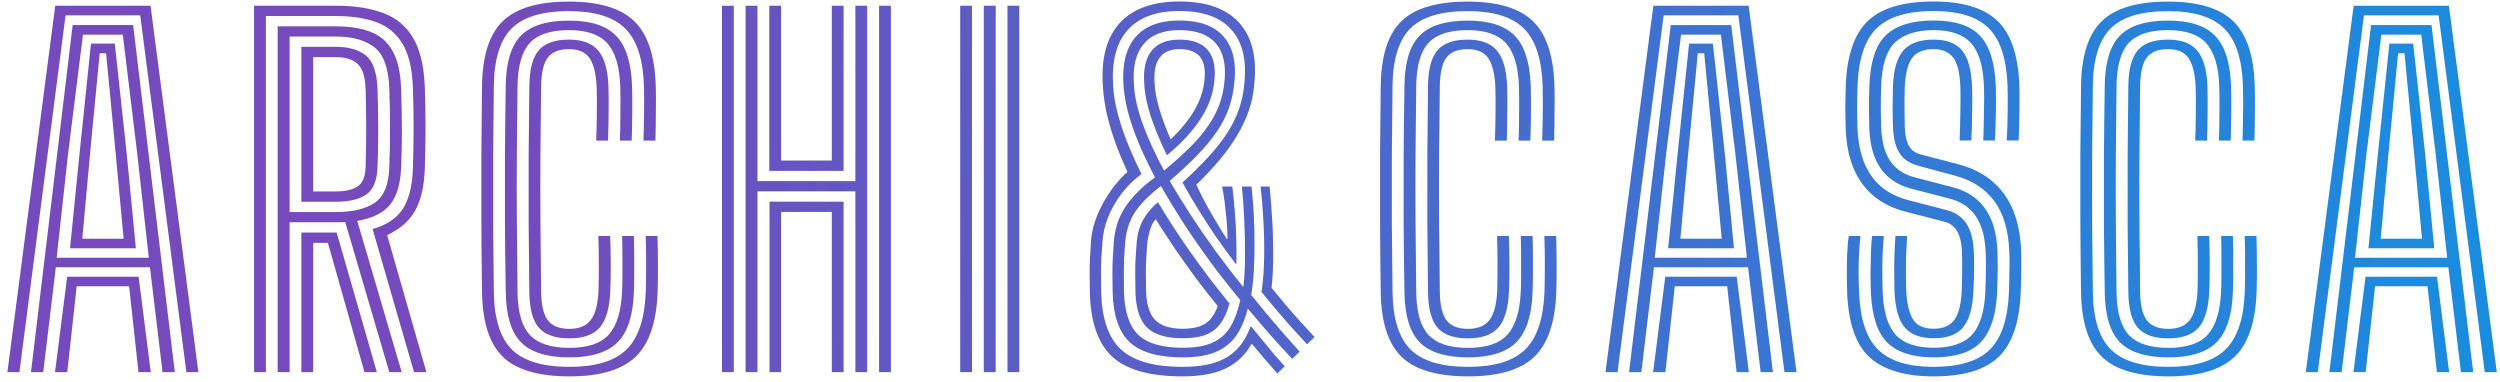 <svg width="262" height="40" viewBox="0 0 262 40" fill="none" xmlns="http://www.w3.org/2000/svg">
<path d="M0.775 39L5.791 0.6H15.775L20.791 39H19.531L14.695 1.608H6.871L2.035 39H0.775ZM5.767 39L7.039 29.004H14.527L15.799 39H14.515L13.531 30H8.035L7.051 39H5.767ZM3.247 39L7.615 2.628H13.951L18.319 39H17.035L15.715 28.008H5.851L4.531 39H3.247ZM5.935 27.012H15.595L14.383 16.104L12.871 3.636H8.695L7.135 16.104L5.935 27.012ZM7.339 26.016L8.335 16.104L9.535 4.572H12.031L13.279 16.104L14.239 26.016H7.339ZM8.623 25.02H12.955L12.127 16.104L11.119 5.58H10.447L9.439 16.104L8.623 25.02ZM26.628 39V0.6H35.197C37.181 0.6 38.849 0.86 40.2 1.38C41.56 1.892 42.6 2.772 43.321 4.02C44.041 5.26 44.441 6.976 44.52 9.168C44.577 10.736 44.6 12.188 44.593 13.524C44.593 14.852 44.569 16.24 44.52 17.688C44.449 19.56 44.105 21.032 43.489 22.104C42.873 23.176 41.901 24.02 40.572 24.636L44.688 39H43.392L39.048 24C40.489 23.6 41.536 22.908 42.193 21.924C42.849 20.932 43.209 19.508 43.273 17.652C43.321 16.26 43.344 14.892 43.344 13.548C43.352 12.204 43.328 10.76 43.273 9.216C43.209 7.256 42.856 5.732 42.217 4.644C41.577 3.548 40.669 2.78 39.492 2.34C38.316 1.9 36.885 1.68 35.197 1.68H27.864V39H26.628ZM31.584 39V24.372H33.781C34.036 24.372 34.288 24.372 34.536 24.372C34.792 24.372 35.041 24.372 35.281 24.372L39.492 39H38.197L34.368 25.452C34.281 25.452 34.188 25.452 34.093 25.452C34.005 25.452 33.916 25.452 33.828 25.452H32.821V39H31.584ZM29.101 39V2.76H35.197C36.605 2.76 37.804 2.948 38.797 3.324C39.797 3.692 40.569 4.348 41.112 5.292C41.664 6.236 41.972 7.556 42.036 9.252C42.084 10.708 42.112 12.12 42.12 13.488C42.129 14.848 42.1 16.22 42.036 17.604C41.965 19.316 41.572 20.604 40.861 21.468C40.148 22.324 39.008 22.884 37.441 23.148L42.096 39H40.8L36.181 23.268C36.036 23.276 35.88 23.284 35.712 23.292C35.553 23.292 35.377 23.292 35.184 23.292H30.349V39H29.101ZM30.349 22.224H35.184C36.928 22.224 38.281 21.908 39.24 21.276C40.209 20.636 40.728 19.4 40.8 17.568C40.849 16.168 40.873 14.812 40.873 13.5C40.88 12.18 40.856 10.776 40.8 9.288C40.721 7.136 40.197 5.688 39.228 4.944C38.261 4.2 36.916 3.828 35.197 3.828H30.349V22.224ZM31.584 21.144V4.908H35.197C36.556 4.908 37.608 5.212 38.352 5.82C39.096 6.428 39.501 7.6 39.565 9.336C39.612 10.728 39.636 12.084 39.636 13.404C39.645 14.724 39.62 16.096 39.565 17.52C39.508 18.944 39.108 19.904 38.364 20.4C37.62 20.896 36.56 21.144 35.184 21.144H31.584ZM32.821 20.064H35.184C36.193 20.064 36.961 19.888 37.489 19.536C38.017 19.176 38.292 18.492 38.316 17.484C38.364 15.836 38.385 14.38 38.377 13.116C38.377 11.852 38.356 10.604 38.316 9.372C38.285 8.108 38.017 7.228 37.513 6.732C37.017 6.236 36.245 5.988 35.197 5.988H32.821V20.064ZM59.686 39.444C56.454 39.444 54.13 38.764 52.714 37.404C51.298 36.036 50.566 33.78 50.518 30.636C50.478 27.964 50.454 25.432 50.446 23.04C50.438 20.648 50.438 18.3 50.446 15.996C50.462 13.692 50.486 11.34 50.518 8.94C50.566 5.804 51.294 3.56 52.702 2.208C54.11 0.848 56.418 0.168 59.626 0.168C62.746 0.168 65.014 0.84 66.43 2.184C67.854 3.528 68.618 5.78 68.722 8.94C68.738 9.3 68.746 9.716 68.746 10.188C68.746 10.652 68.742 11.148 68.734 11.676C68.734 12.196 68.73 12.72 68.722 13.248C68.714 13.776 68.702 14.272 68.686 14.736H67.438C67.462 14.12 67.478 13.456 67.486 12.744C67.502 12.024 67.51 11.332 67.51 10.668C67.51 9.996 67.502 9.428 67.486 8.964C67.39 6.172 66.73 4.176 65.506 2.976C64.29 1.768 62.33 1.164 59.626 1.164C56.842 1.164 54.842 1.768 53.626 2.976C52.418 4.184 51.794 6.18 51.754 8.964C51.722 11.412 51.698 13.848 51.682 16.272C51.674 18.696 51.674 21.104 51.682 23.496C51.698 25.888 51.722 28.26 51.754 30.612C51.794 33.412 52.426 35.42 53.65 36.636C54.882 37.844 56.894 38.448 59.686 38.448C62.422 38.448 64.41 37.844 65.65 36.636C66.89 35.428 67.566 33.42 67.678 30.612C67.702 29.812 67.714 28.9 67.714 27.876C67.722 26.844 67.706 25.796 67.666 24.732H68.902C68.934 25.7 68.95 26.732 68.95 27.828C68.958 28.916 68.946 29.852 68.914 30.636C68.802 33.78 68.03 36.036 66.598 37.404C65.166 38.764 62.862 39.444 59.686 39.444ZM59.686 37.452C57.334 37.452 55.638 36.924 54.598 35.868C53.566 34.812 53.034 33.056 53.002 30.6C52.962 28.184 52.934 25.8 52.918 23.448C52.91 21.096 52.91 18.728 52.918 16.344C52.934 13.952 52.962 11.492 53.002 8.964C53.034 6.532 53.562 4.792 54.586 3.744C55.618 2.688 57.298 2.16 59.626 2.16C61.89 2.16 63.534 2.688 64.558 3.744C65.59 4.792 66.15 6.536 66.238 8.976C66.254 9.328 66.262 9.748 66.262 10.236C66.27 10.724 66.27 11.24 66.262 11.784C66.254 12.32 66.246 12.844 66.238 13.356C66.23 13.868 66.218 14.328 66.202 14.736H64.966C64.998 13.904 65.014 13.132 65.014 12.42C65.022 11.7 65.026 11.052 65.026 10.476C65.026 9.9 65.018 9.42 65.002 9.036C64.93 6.956 64.478 5.456 63.646 4.536C62.822 3.616 61.482 3.156 59.626 3.156C57.722 3.156 56.354 3.604 55.522 4.5C54.698 5.396 54.27 6.884 54.238 8.964C54.206 11.348 54.182 13.724 54.166 16.092C54.15 18.452 54.15 20.84 54.166 23.256C54.182 25.664 54.206 28.132 54.238 30.66C54.27 32.756 54.71 34.248 55.558 35.136C56.406 36.016 57.774 36.456 59.662 36.456C61.606 36.456 62.99 35.988 63.814 35.052C64.646 34.108 65.106 32.604 65.194 30.54C65.218 30.044 65.23 29.484 65.23 28.86C65.238 28.236 65.238 27.576 65.23 26.88C65.23 26.176 65.218 25.46 65.194 24.732H66.43C66.454 25.38 66.466 26.064 66.466 26.784C66.474 27.496 66.474 28.184 66.466 28.848C66.466 29.512 66.454 30.104 66.43 30.624C66.342 33.072 65.77 34.824 64.714 35.88C63.658 36.928 61.982 37.452 59.686 37.452ZM59.662 35.46C58.206 35.46 57.15 35.096 56.494 34.368C55.838 33.632 55.498 32.392 55.474 30.648C55.442 28.272 55.418 25.9 55.402 23.532C55.394 21.164 55.394 18.776 55.402 16.368C55.418 13.952 55.442 11.488 55.474 8.976C55.498 7.24 55.83 6.004 56.47 5.268C57.11 4.524 58.162 4.152 59.626 4.152C61.026 4.152 62.046 4.532 62.686 5.292C63.334 6.044 63.694 7.288 63.766 9.024C63.782 9.408 63.79 9.888 63.79 10.464C63.79 11.04 63.786 11.688 63.778 12.408C63.77 13.128 63.754 13.904 63.73 14.736H62.482C62.514 13.904 62.534 13.124 62.542 12.396C62.55 11.66 62.554 11.012 62.554 10.452C62.554 9.892 62.546 9.448 62.53 9.12C62.474 7.776 62.234 6.78 61.81 6.132C61.386 5.476 60.658 5.148 59.626 5.148C58.594 5.148 57.854 5.444 57.406 6.036C56.966 6.62 56.734 7.608 56.71 9C56.678 11.424 56.654 13.812 56.638 16.164C56.622 18.508 56.622 20.872 56.638 23.256C56.654 25.632 56.678 28.088 56.71 30.624C56.734 32.016 56.974 33.004 57.43 33.588C57.886 34.172 58.63 34.464 59.662 34.464C60.678 34.464 61.422 34.164 61.894 33.564C62.374 32.956 62.65 31.94 62.722 30.516C62.746 29.876 62.758 29.008 62.758 27.912C62.758 26.808 62.742 25.748 62.71 24.732H63.946C63.986 25.716 64.006 26.736 64.006 27.792C64.006 28.848 63.99 29.748 63.958 30.492C63.886 32.276 63.518 33.552 62.854 34.32C62.19 35.08 61.126 35.46 59.662 35.46ZM78.137 39V0.6H79.385V18.984H89.645V0.6H90.881V39H89.645V20.052H79.385V39H78.137ZM80.645 39V21.132H88.409V39H87.173V22.212H81.857V39H80.645ZM75.665 39V0.6H76.901V39H75.665ZM92.129 39V0.6H93.365V39H92.129ZM80.621 17.904V0.6H81.857V16.824H87.173V0.6H88.409V17.904H80.621ZM105.585 39V0.6H106.821V39H105.585ZM100.629 39V0.6H101.865V39H100.629ZM103.101 39V0.6H104.349V39H103.101ZM123.925 39.444C120.541 39.444 118.097 38.764 116.593 37.404C115.089 36.044 114.297 33.8 114.217 30.672C114.201 29.84 114.193 29.156 114.193 28.62C114.193 28.076 114.205 27.56 114.229 27.072C114.253 26.576 114.289 25.984 114.337 25.296C114.417 24.056 114.813 22.768 115.525 21.432C116.245 20.088 117.121 18.948 118.153 18.012C117.681 16.98 117.261 15.964 116.893 14.964C116.533 13.964 116.241 12.984 116.017 12.024C115.793 11.056 115.653 10.124 115.597 9.228C115.357 6.284 115.921 4.036 117.289 2.484C118.665 0.932 120.769 0.156 123.601 0.156C126.449 0.156 128.545 0.908 129.889 2.412C131.233 3.916 131.749 6.092 131.437 8.94C131.357 9.852 131.165 10.748 130.861 11.628C130.557 12.508 130.145 13.376 129.625 14.232C129.113 15.088 128.501 15.94 127.789 16.788C127.077 17.636 126.273 18.492 125.377 19.356C125.777 20.236 126.269 21.188 126.853 22.212C127.437 23.236 128.009 24.184 128.569 25.056L128.641 25.02C128.641 24.484 128.613 23.888 128.557 23.232C128.501 22.568 128.433 21.912 128.353 21.264C128.273 20.616 128.181 20.044 128.077 19.548H129.145C129.257 20.42 129.345 21.292 129.409 22.164C129.481 23.028 129.529 23.908 129.553 24.804C129.585 25.7 129.593 26.644 129.577 27.636L129.517 27.66C128.781 26.708 128.077 25.744 127.405 24.768C126.741 23.792 126.117 22.828 125.533 21.876C124.949 20.924 124.413 20.008 123.925 19.128C124.957 18.184 125.861 17.292 126.637 16.452C127.413 15.604 128.065 14.776 128.593 13.968C129.121 13.152 129.533 12.324 129.829 11.484C130.125 10.644 130.317 9.752 130.405 8.808C130.669 6.32 130.221 4.424 129.061 3.12C127.901 1.808 126.081 1.152 123.601 1.152C121.145 1.152 119.325 1.832 118.141 3.192C116.965 4.552 116.473 6.528 116.665 9.12C116.705 9.736 116.797 10.392 116.941 11.088C117.093 11.784 117.293 12.516 117.541 13.284C117.789 14.044 118.089 14.84 118.441 15.672C118.793 16.504 119.189 17.36 119.629 18.24C118.821 18.832 118.117 19.524 117.517 20.316C116.925 21.1 116.457 21.928 116.113 22.8C115.777 23.664 115.585 24.52 115.537 25.368C115.481 26.04 115.441 26.616 115.417 27.096C115.393 27.576 115.381 28.08 115.381 28.608C115.381 29.136 115.389 29.812 115.405 30.636C115.477 33.428 116.173 35.428 117.493 36.636C118.813 37.844 120.957 38.448 123.925 38.448C125.253 38.448 126.381 38.3 127.309 38.004C128.237 37.708 129.001 37.252 129.601 36.636C130.209 36.012 130.693 35.212 131.053 34.236L131.125 34.212C131.501 34.66 131.881 35.124 132.265 35.604C132.649 36.076 133.037 36.548 133.429 37.02C133.829 37.484 134.233 37.94 134.641 38.388L133.861 39.144C133.421 38.648 132.977 38.136 132.529 37.608C132.081 37.072 131.641 36.552 131.209 36.048L131.137 36.072C130.513 37.192 129.625 38.036 128.473 38.604C127.321 39.164 125.805 39.444 123.925 39.444ZM123.925 37.452C121.373 37.452 119.529 36.92 118.393 35.856C117.257 34.792 116.661 33.044 116.605 30.612C116.589 29.772 116.581 29.092 116.581 28.572C116.581 28.052 116.593 27.56 116.617 27.096C116.641 26.632 116.677 26.072 116.725 25.416C116.813 24.008 117.221 22.76 117.949 21.672C118.677 20.584 119.709 19.556 121.045 18.588C120.389 17.34 119.821 16.148 119.341 15.012C118.869 13.868 118.497 12.792 118.225 11.784C117.961 10.776 117.801 9.848 117.745 9C117.577 6.768 117.993 5.068 118.993 3.9C119.993 2.732 121.529 2.148 123.601 2.148C125.697 2.148 127.237 2.704 128.221 3.816C129.205 4.928 129.585 6.54 129.361 8.652C129.273 9.604 129.081 10.5 128.785 11.34C128.489 12.172 128.069 12.988 127.525 13.788C126.981 14.588 126.301 15.408 125.485 16.248C124.677 17.088 123.709 17.992 122.581 18.96C123.245 20.096 123.973 21.276 124.765 22.5C125.557 23.716 126.413 24.96 127.333 26.232C128.261 27.504 129.249 28.788 130.297 30.084C130.417 29.172 130.477 28.08 130.477 26.808C130.485 25.528 130.457 24.24 130.393 22.944C130.337 21.648 130.253 20.516 130.141 19.548H131.161C131.257 20.42 131.333 21.36 131.389 22.368C131.445 23.376 131.473 24.396 131.473 25.428C131.481 26.452 131.457 27.436 131.401 28.38C131.345 29.324 131.253 30.168 131.125 30.912C131.653 31.568 132.193 32.228 132.745 32.892C133.305 33.556 133.873 34.22 134.449 34.884C135.025 35.54 135.609 36.196 136.201 36.852L135.421 37.608C134.877 37.032 134.341 36.452 133.813 35.868C133.285 35.284 132.769 34.696 132.265 34.104C131.761 33.504 131.261 32.916 130.765 32.34C130.469 33.524 130.049 34.492 129.505 35.244C128.961 35.996 128.241 36.552 127.345 36.912C126.449 37.272 125.309 37.452 123.925 37.452ZM123.925 36.444C125.205 36.444 126.241 36.272 127.033 35.928C127.833 35.576 128.461 35.032 128.917 34.296C129.373 33.56 129.729 32.612 129.985 31.452C128.833 30.06 127.757 28.684 126.757 27.324C125.765 25.964 124.841 24.628 123.985 23.316C123.137 21.996 122.365 20.724 121.669 19.5C120.413 20.452 119.493 21.384 118.909 22.296C118.333 23.2 118.001 24.264 117.913 25.488C117.865 26.12 117.829 26.66 117.805 27.108C117.789 27.556 117.781 28.04 117.781 28.56C117.781 29.072 117.785 29.744 117.793 30.576C117.849 32.672 118.349 34.176 119.293 35.088C120.245 35.992 121.789 36.444 123.925 36.444ZM123.925 35.448C122.205 35.448 120.961 35.068 120.193 34.308C119.433 33.548 119.033 32.292 118.993 30.54C118.977 29.724 118.969 29.064 118.969 28.56C118.969 28.056 118.981 27.584 119.005 27.144C119.029 26.704 119.065 26.172 119.113 25.548C119.177 24.596 119.405 23.764 119.797 23.052C120.197 22.332 120.717 21.712 121.357 21.192C121.853 22.032 122.381 22.884 122.941 23.748C123.501 24.612 124.093 25.488 124.717 26.376C125.349 27.264 126.009 28.164 126.697 29.076C127.385 29.98 128.101 30.888 128.845 31.8C128.621 32.648 128.313 33.344 127.921 33.888C127.537 34.424 127.025 34.82 126.385 35.076C125.745 35.324 124.925 35.448 123.925 35.448ZM123.925 34.452C124.653 34.452 125.253 34.368 125.725 34.2C126.197 34.032 126.581 33.772 126.877 33.42C127.173 33.068 127.421 32.62 127.621 32.076C126.805 31.076 126.017 30.068 125.257 29.052C124.505 28.028 123.781 27.008 123.085 25.992C122.397 24.968 121.741 23.96 121.117 22.968C120.853 23.248 120.645 23.652 120.493 24.18C120.349 24.7 120.257 25.18 120.217 25.62C120.177 26.228 120.145 26.748 120.121 27.18C120.097 27.612 120.085 28.072 120.085 28.56C120.085 29.048 120.093 29.696 120.109 30.504C120.149 31.92 120.469 32.932 121.069 33.54C121.669 34.148 122.621 34.452 123.925 34.452ZM121.993 17.88C123.049 17 123.961 16.18 124.729 15.42C125.497 14.652 126.129 13.904 126.625 13.176C127.129 12.448 127.517 11.708 127.789 10.956C128.069 10.196 128.249 9.38 128.329 8.508C128.505 6.748 128.193 5.416 127.393 4.512C126.593 3.608 125.329 3.156 123.601 3.156C121.905 3.156 120.653 3.644 119.845 4.62C119.037 5.588 118.701 7.012 118.837 8.892C118.893 10.06 119.193 11.408 119.737 12.936C120.289 14.464 121.041 16.112 121.993 17.88ZM122.293 16.272C121.573 14.792 121.005 13.42 120.589 12.156C120.181 10.892 119.957 9.764 119.917 8.772C119.805 7.252 120.061 6.104 120.685 5.328C121.309 4.544 122.281 4.152 123.601 4.152C124.953 4.152 125.937 4.508 126.553 5.22C127.169 5.924 127.409 6.972 127.273 8.364C127.217 9.1 127.065 9.808 126.817 10.488C126.569 11.168 126.233 11.832 125.809 12.48C125.385 13.128 124.881 13.768 124.297 14.4C123.713 15.024 123.045 15.648 122.293 16.272ZM122.689 14.616C123.225 14.096 123.705 13.576 124.129 13.056C124.553 12.536 124.913 12.016 125.209 11.496C125.505 10.976 125.741 10.444 125.917 9.9C126.093 9.356 126.201 8.796 126.241 8.22C126.337 7.196 126.165 6.428 125.725 5.916C125.285 5.404 124.577 5.148 123.601 5.148C122.665 5.148 121.977 5.444 121.537 6.036C121.097 6.62 120.917 7.496 120.997 8.664C121.029 9.448 121.189 10.344 121.477 11.352C121.773 12.352 122.177 13.44 122.689 14.616ZM136.981 36.084C136.421 35.476 135.869 34.872 135.325 34.272C134.781 33.664 134.249 33.052 133.729 32.436C133.209 31.82 132.701 31.208 132.205 30.6C132.365 29.576 132.457 28.412 132.481 27.108C132.505 25.804 132.481 24.492 132.409 23.172C132.337 21.844 132.237 20.636 132.109 19.548H133.057C133.145 20.444 133.229 21.512 133.309 22.752C133.389 23.984 133.429 25.252 133.429 26.556C133.437 27.86 133.381 29.064 133.261 30.168C133.733 30.744 134.213 31.324 134.701 31.908C135.189 32.484 135.689 33.056 136.201 33.624C136.713 34.192 137.233 34.756 137.761 35.316L136.981 36.084ZM153.869 39.444C150.637 39.444 148.313 38.764 146.897 37.404C145.481 36.036 144.749 33.78 144.701 30.636C144.661 27.964 144.637 25.432 144.629 23.04C144.621 20.648 144.621 18.3 144.629 15.996C144.645 13.692 144.669 11.34 144.701 8.94C144.749 5.804 145.477 3.56 146.885 2.208C148.293 0.848 150.601 0.168 153.809 0.168C156.929 0.168 159.197 0.84 160.613 2.184C162.037 3.528 162.801 5.78 162.905 8.94C162.921 9.3 162.929 9.716 162.929 10.188C162.929 10.652 162.925 11.148 162.917 11.676C162.917 12.196 162.913 12.72 162.905 13.248C162.897 13.776 162.885 14.272 162.869 14.736H161.621C161.645 14.12 161.661 13.456 161.669 12.744C161.685 12.024 161.693 11.332 161.693 10.668C161.693 9.996 161.685 9.428 161.669 8.964C161.573 6.172 160.913 4.176 159.689 2.976C158.473 1.768 156.513 1.164 153.809 1.164C151.025 1.164 149.025 1.768 147.809 2.976C146.601 4.184 145.977 6.18 145.937 8.964C145.905 11.412 145.881 13.848 145.865 16.272C145.857 18.696 145.857 21.104 145.865 23.496C145.881 25.888 145.905 28.26 145.937 30.612C145.977 33.412 146.609 35.42 147.833 36.636C149.065 37.844 151.077 38.448 153.869 38.448C156.605 38.448 158.593 37.844 159.833 36.636C161.073 35.428 161.749 33.42 161.861 30.612C161.885 29.812 161.897 28.9 161.897 27.876C161.905 26.844 161.889 25.796 161.849 24.732H163.085C163.117 25.7 163.133 26.732 163.133 27.828C163.141 28.916 163.129 29.852 163.097 30.636C162.985 33.78 162.213 36.036 160.781 37.404C159.349 38.764 157.045 39.444 153.869 39.444ZM153.869 37.452C151.517 37.452 149.821 36.924 148.781 35.868C147.749 34.812 147.217 33.056 147.185 30.6C147.145 28.184 147.117 25.8 147.101 23.448C147.093 21.096 147.093 18.728 147.101 16.344C147.117 13.952 147.145 11.492 147.185 8.964C147.217 6.532 147.745 4.792 148.769 3.744C149.801 2.688 151.481 2.16 153.809 2.16C156.073 2.16 157.717 2.688 158.741 3.744C159.773 4.792 160.333 6.536 160.421 8.976C160.437 9.328 160.445 9.748 160.445 10.236C160.453 10.724 160.453 11.24 160.445 11.784C160.437 12.32 160.429 12.844 160.421 13.356C160.413 13.868 160.401 14.328 160.385 14.736H159.149C159.181 13.904 159.197 13.132 159.197 12.42C159.205 11.7 159.209 11.052 159.209 10.476C159.209 9.9 159.201 9.42 159.185 9.036C159.113 6.956 158.661 5.456 157.829 4.536C157.005 3.616 155.665 3.156 153.809 3.156C151.905 3.156 150.537 3.604 149.705 4.5C148.881 5.396 148.453 6.884 148.421 8.964C148.389 11.348 148.365 13.724 148.349 16.092C148.333 18.452 148.333 20.84 148.349 23.256C148.365 25.664 148.389 28.132 148.421 30.66C148.453 32.756 148.893 34.248 149.741 35.136C150.589 36.016 151.957 36.456 153.845 36.456C155.789 36.456 157.173 35.988 157.997 35.052C158.829 34.108 159.289 32.604 159.377 30.54C159.401 30.044 159.413 29.484 159.413 28.86C159.421 28.236 159.421 27.576 159.413 26.88C159.413 26.176 159.401 25.46 159.377 24.732H160.613C160.637 25.38 160.649 26.064 160.649 26.784C160.657 27.496 160.657 28.184 160.649 28.848C160.649 29.512 160.637 30.104 160.613 30.624C160.525 33.072 159.953 34.824 158.897 35.88C157.841 36.928 156.165 37.452 153.869 37.452ZM153.845 35.46C152.389 35.46 151.333 35.096 150.677 34.368C150.021 33.632 149.681 32.392 149.657 30.648C149.625 28.272 149.601 25.9 149.585 23.532C149.577 21.164 149.577 18.776 149.585 16.368C149.601 13.952 149.625 11.488 149.657 8.976C149.681 7.24 150.013 6.004 150.653 5.268C151.293 4.524 152.345 4.152 153.809 4.152C155.209 4.152 156.229 4.532 156.869 5.292C157.517 6.044 157.877 7.288 157.949 9.024C157.965 9.408 157.973 9.888 157.973 10.464C157.973 11.04 157.969 11.688 157.961 12.408C157.953 13.128 157.937 13.904 157.913 14.736H156.665C156.697 13.904 156.717 13.124 156.725 12.396C156.733 11.66 156.737 11.012 156.737 10.452C156.737 9.892 156.729 9.448 156.713 9.12C156.657 7.776 156.417 6.78 155.993 6.132C155.569 5.476 154.841 5.148 153.809 5.148C152.777 5.148 152.037 5.444 151.589 6.036C151.149 6.62 150.917 7.608 150.893 9C150.861 11.424 150.837 13.812 150.821 16.164C150.805 18.508 150.805 20.872 150.821 23.256C150.837 25.632 150.861 28.088 150.893 30.624C150.917 32.016 151.157 33.004 151.613 33.588C152.069 34.172 152.813 34.464 153.845 34.464C154.861 34.464 155.605 34.164 156.077 33.564C156.557 32.956 156.833 31.94 156.905 30.516C156.929 29.876 156.941 29.008 156.941 27.912C156.941 26.808 156.925 25.748 156.893 24.732H158.129C158.169 25.716 158.189 26.736 158.189 27.792C158.189 28.848 158.173 29.748 158.141 30.492C158.069 32.276 157.701 33.552 157.037 34.32C156.373 35.08 155.309 35.46 153.845 35.46ZM168.256 39L173.272 0.6H183.256L188.272 39H187.012L182.176 1.608H174.352L169.516 39H168.256ZM173.248 39L174.52 29.004H182.008L183.28 39H181.996L181.012 30H175.516L174.532 39H173.248ZM170.728 39L175.096 2.628H181.432L185.8 39H184.516L183.196 28.008H173.332L172.012 39H170.728ZM173.416 27.012H183.076L181.864 16.104L180.352 3.636H176.176L174.616 16.104L173.416 27.012ZM174.82 26.016L175.816 16.104L177.016 4.572H179.512L180.76 16.104L181.72 26.016H174.82ZM176.104 25.02H180.436L179.608 16.104L178.6 5.58H177.928L176.92 16.104L176.104 25.02ZM202.653 39.444C199.661 39.444 197.429 38.784 195.957 37.464C194.493 36.144 193.701 33.864 193.581 30.624C193.565 30.096 193.553 29.456 193.545 28.704C193.545 27.944 193.561 27.2 193.593 26.472C193.625 25.736 193.677 25.156 193.749 24.732H194.973C194.925 25.156 194.881 25.68 194.841 26.304C194.809 26.928 194.789 27.608 194.781 28.344C194.781 29.08 194.797 29.828 194.829 30.588C194.933 33.428 195.601 35.448 196.833 36.648C198.065 37.848 200.005 38.448 202.653 38.448C205.349 38.448 207.309 37.844 208.533 36.636C209.765 35.42 210.433 33.4 210.537 30.576C210.553 30.08 210.565 29.616 210.573 29.184C210.589 28.744 210.597 28.3 210.597 27.852C210.605 27.404 210.597 26.908 210.573 26.364C210.493 24.14 209.969 22.376 209.001 21.072C208.033 19.768 206.673 18.884 204.921 18.42L200.937 17.34C200.401 17.188 199.945 16.952 199.569 16.632C199.201 16.304 198.917 15.864 198.717 15.312C198.517 14.752 198.405 14.052 198.381 13.212C198.357 12.508 198.345 11.832 198.345 11.184C198.353 10.528 198.365 9.816 198.381 9.048C198.445 7.304 198.809 6.052 199.473 5.292C200.137 4.532 201.197 4.152 202.653 4.152C204.005 4.152 204.993 4.528 205.617 5.28C206.249 6.032 206.601 7.3 206.673 9.084C206.697 9.732 206.701 10.592 206.685 11.664C206.669 12.736 206.641 13.756 206.601 14.724H205.365C205.405 13.764 205.433 12.736 205.449 11.64C205.465 10.544 205.465 9.724 205.449 9.18C205.393 7.612 205.129 6.548 204.657 5.988C204.193 5.428 203.525 5.148 202.653 5.148C201.589 5.148 200.829 5.464 200.373 6.096C199.925 6.728 199.673 7.752 199.617 9.168C199.593 9.928 199.585 10.652 199.593 11.34C199.601 12.028 199.609 12.64 199.617 13.176C199.633 13.816 199.705 14.344 199.833 14.76C199.961 15.168 200.141 15.484 200.373 15.708C200.613 15.932 200.905 16.088 201.249 16.176L205.209 17.208C207.281 17.744 208.877 18.772 209.997 20.292C211.117 21.804 211.725 23.812 211.821 26.316C211.837 26.788 211.841 27.256 211.833 27.72C211.833 28.184 211.829 28.656 211.821 29.136C211.813 29.608 211.797 30.104 211.773 30.624C211.645 33.792 210.869 36.056 209.445 37.416C208.029 38.768 205.765 39.444 202.653 39.444ZM202.653 37.452C200.453 37.452 198.829 36.932 197.781 35.892C196.733 34.844 196.161 33.06 196.065 30.54C196.041 29.908 196.029 29.224 196.029 28.488C196.037 27.744 196.053 27.036 196.077 26.364C196.101 25.684 196.141 25.14 196.197 24.732H197.421C197.381 25.18 197.345 25.708 197.313 26.316C197.281 26.916 197.265 27.576 197.265 28.296C197.265 29.008 197.277 29.756 197.301 30.54C197.381 32.66 197.837 34.176 198.669 35.088C199.509 35.992 200.837 36.444 202.653 36.444C204.493 36.444 205.833 35.988 206.673 35.076C207.513 34.156 207.977 32.644 208.065 30.54C208.089 29.964 208.105 29.46 208.113 29.028C208.121 28.588 208.125 28.168 208.125 27.768C208.125 27.36 208.117 26.928 208.101 26.472C208.061 25.368 207.889 24.436 207.585 23.676C207.289 22.908 206.869 22.292 206.325 21.828C205.781 21.356 205.121 21.02 204.345 20.82L200.313 19.776C199.449 19.552 198.693 19.184 198.045 18.672C197.397 18.152 196.885 17.452 196.509 16.572C196.141 15.684 195.937 14.588 195.897 13.284C195.889 12.772 195.881 12.28 195.873 11.808C195.873 11.336 195.873 10.868 195.873 10.404C195.881 9.94 195.893 9.472 195.909 9C195.997 6.496 196.573 4.728 197.637 3.696C198.709 2.664 200.381 2.148 202.653 2.148C204.877 2.148 206.493 2.68 207.501 3.744C208.509 4.808 209.061 6.568 209.157 9.024C209.181 9.664 209.185 10.54 209.169 11.652C209.153 12.756 209.121 13.78 209.073 14.724H207.849C207.881 13.852 207.905 12.868 207.921 11.772C207.945 10.668 207.945 9.752 207.921 9.024C207.833 6.92 207.381 5.416 206.565 4.512C205.749 3.608 204.445 3.156 202.653 3.156C200.877 3.156 199.533 3.58 198.621 4.428C197.717 5.268 197.225 6.796 197.145 9.012C197.121 9.82 197.109 10.552 197.109 11.208C197.109 11.864 197.121 12.544 197.145 13.248C197.177 14.304 197.329 15.192 197.601 15.912C197.881 16.632 198.273 17.208 198.777 17.64C199.281 18.072 199.893 18.384 200.613 18.576L204.633 19.62C206.113 19.996 207.249 20.744 208.041 21.864C208.841 22.984 209.273 24.5 209.337 26.412C209.353 26.86 209.361 27.284 209.361 27.684C209.369 28.076 209.365 28.492 209.349 28.932C209.341 29.372 209.325 29.904 209.301 30.528C209.205 32.952 208.649 34.712 207.633 35.808C206.625 36.904 204.965 37.452 202.653 37.452ZM202.653 35.448C201.277 35.448 200.265 35.072 199.617 34.32C198.969 33.56 198.609 32.268 198.537 30.444C198.521 29.772 198.513 29.096 198.513 28.416C198.513 27.728 198.525 27.072 198.549 26.448C198.573 25.816 198.605 25.244 198.645 24.732H199.869C199.829 25.332 199.797 25.932 199.773 26.532C199.749 27.124 199.737 27.74 199.737 28.38C199.737 29.012 199.749 29.688 199.773 30.408C199.829 31.744 200.057 32.752 200.457 33.432C200.857 34.112 201.589 34.452 202.653 34.452C203.645 34.452 204.369 34.14 204.825 33.516C205.281 32.884 205.537 31.832 205.593 30.36C205.617 29.768 205.629 29.26 205.629 28.836C205.637 28.404 205.641 28.012 205.641 27.66C205.641 27.3 205.633 26.928 205.617 26.544C205.601 25.84 205.517 25.264 205.365 24.816C205.213 24.36 205.001 24.004 204.729 23.748C204.465 23.492 204.141 23.32 203.757 23.232L199.689 22.176C198.377 21.84 197.261 21.288 196.341 20.52C195.429 19.752 194.725 18.772 194.229 17.58C193.741 16.388 193.473 14.984 193.425 13.368C193.401 12.536 193.389 11.768 193.389 11.064C193.397 10.36 193.413 9.644 193.437 8.916C193.557 5.812 194.325 3.576 195.741 2.208C197.157 0.84 199.461 0.156 202.653 0.156C205.653 0.156 207.865 0.82 209.289 2.148C210.721 3.468 211.501 5.728 211.629 8.928C211.653 9.568 211.657 10.472 211.641 11.64C211.625 12.8 211.597 13.828 211.557 14.724H210.309C210.365 13.732 210.397 12.688 210.405 11.592C210.421 10.488 210.417 9.616 210.393 8.976C210.289 6.16 209.629 4.152 208.413 2.952C207.205 1.752 205.285 1.152 202.653 1.152C199.917 1.152 197.929 1.752 196.689 2.952C195.449 4.144 194.777 6.144 194.673 8.952C194.641 9.832 194.625 10.604 194.625 11.268C194.633 11.932 194.645 12.62 194.661 13.332C194.709 14.748 194.941 15.976 195.357 17.016C195.773 18.048 196.369 18.896 197.145 19.56C197.929 20.216 198.881 20.688 200.001 20.976L204.057 22.032C204.625 22.176 205.109 22.424 205.509 22.776C205.917 23.12 206.237 23.596 206.469 24.204C206.701 24.812 206.833 25.58 206.865 26.508C206.881 26.964 206.889 27.376 206.889 27.744C206.889 28.112 206.885 28.504 206.877 28.92C206.869 29.328 206.849 29.828 206.817 30.42C206.745 32.22 206.389 33.508 205.749 34.284C205.117 35.06 204.085 35.448 202.653 35.448ZM227.261 39.444C224.029 39.444 221.705 38.764 220.289 37.404C218.873 36.036 218.141 33.78 218.093 30.636C218.053 27.964 218.029 25.432 218.021 23.04C218.013 20.648 218.013 18.3 218.021 15.996C218.037 13.692 218.061 11.34 218.093 8.94C218.141 5.804 218.869 3.56 220.277 2.208C221.685 0.848 223.993 0.168 227.201 0.168C230.321 0.168 232.589 0.84 234.005 2.184C235.429 3.528 236.193 5.78 236.297 8.94C236.313 9.3 236.321 9.716 236.321 10.188C236.321 10.652 236.317 11.148 236.309 11.676C236.309 12.196 236.305 12.72 236.297 13.248C236.289 13.776 236.277 14.272 236.261 14.736H235.013C235.037 14.12 235.053 13.456 235.061 12.744C235.077 12.024 235.085 11.332 235.085 10.668C235.085 9.996 235.077 9.428 235.061 8.964C234.965 6.172 234.305 4.176 233.081 2.976C231.865 1.768 229.905 1.164 227.201 1.164C224.417 1.164 222.417 1.768 221.201 2.976C219.993 4.184 219.369 6.18 219.329 8.964C219.297 11.412 219.273 13.848 219.257 16.272C219.249 18.696 219.249 21.104 219.257 23.496C219.273 25.888 219.297 28.26 219.329 30.612C219.369 33.412 220.001 35.42 221.225 36.636C222.457 37.844 224.469 38.448 227.261 38.448C229.997 38.448 231.985 37.844 233.225 36.636C234.465 35.428 235.141 33.42 235.253 30.612C235.277 29.812 235.289 28.9 235.289 27.876C235.297 26.844 235.281 25.796 235.241 24.732H236.477C236.509 25.7 236.525 26.732 236.525 27.828C236.533 28.916 236.521 29.852 236.489 30.636C236.377 33.78 235.605 36.036 234.173 37.404C232.741 38.764 230.437 39.444 227.261 39.444ZM227.261 37.452C224.909 37.452 223.213 36.924 222.173 35.868C221.141 34.812 220.609 33.056 220.577 30.6C220.537 28.184 220.509 25.8 220.493 23.448C220.485 21.096 220.485 18.728 220.493 16.344C220.509 13.952 220.537 11.492 220.577 8.964C220.609 6.532 221.137 4.792 222.161 3.744C223.193 2.688 224.873 2.16 227.201 2.16C229.465 2.16 231.109 2.688 232.133 3.744C233.165 4.792 233.725 6.536 233.813 8.976C233.829 9.328 233.837 9.748 233.837 10.236C233.845 10.724 233.845 11.24 233.837 11.784C233.829 12.32 233.821 12.844 233.813 13.356C233.805 13.868 233.793 14.328 233.777 14.736H232.541C232.573 13.904 232.589 13.132 232.589 12.42C232.597 11.7 232.601 11.052 232.601 10.476C232.601 9.9 232.593 9.42 232.577 9.036C232.505 6.956 232.053 5.456 231.221 4.536C230.397 3.616 229.057 3.156 227.201 3.156C225.297 3.156 223.929 3.604 223.097 4.5C222.273 5.396 221.845 6.884 221.813 8.964C221.781 11.348 221.757 13.724 221.741 16.092C221.725 18.452 221.725 20.84 221.741 23.256C221.757 25.664 221.781 28.132 221.813 30.66C221.845 32.756 222.285 34.248 223.133 35.136C223.981 36.016 225.349 36.456 227.237 36.456C229.181 36.456 230.565 35.988 231.389 35.052C232.221 34.108 232.681 32.604 232.769 30.54C232.793 30.044 232.805 29.484 232.805 28.86C232.813 28.236 232.813 27.576 232.805 26.88C232.805 26.176 232.793 25.46 232.769 24.732H234.005C234.029 25.38 234.041 26.064 234.041 26.784C234.049 27.496 234.049 28.184 234.041 28.848C234.041 29.512 234.029 30.104 234.005 30.624C233.917 33.072 233.345 34.824 232.289 35.88C231.233 36.928 229.557 37.452 227.261 37.452ZM227.237 35.46C225.781 35.46 224.725 35.096 224.069 34.368C223.413 33.632 223.073 32.392 223.049 30.648C223.017 28.272 222.993 25.9 222.977 23.532C222.969 21.164 222.969 18.776 222.977 16.368C222.993 13.952 223.017 11.488 223.049 8.976C223.073 7.24 223.405 6.004 224.045 5.268C224.685 4.524 225.737 4.152 227.201 4.152C228.601 4.152 229.621 4.532 230.261 5.292C230.909 6.044 231.269 7.288 231.341 9.024C231.357 9.408 231.365 9.888 231.365 10.464C231.365 11.04 231.361 11.688 231.353 12.408C231.345 13.128 231.329 13.904 231.305 14.736H230.057C230.089 13.904 230.109 13.124 230.117 12.396C230.125 11.66 230.129 11.012 230.129 10.452C230.129 9.892 230.121 9.448 230.105 9.12C230.049 7.776 229.809 6.78 229.385 6.132C228.961 5.476 228.233 5.148 227.201 5.148C226.169 5.148 225.429 5.444 224.981 6.036C224.541 6.62 224.309 7.608 224.285 9C224.253 11.424 224.229 13.812 224.213 16.164C224.197 18.508 224.197 20.872 224.213 23.256C224.229 25.632 224.253 28.088 224.285 30.624C224.309 32.016 224.549 33.004 225.005 33.588C225.461 34.172 226.205 34.464 227.237 34.464C228.253 34.464 228.997 34.164 229.469 33.564C229.949 32.956 230.225 31.94 230.297 30.516C230.321 29.876 230.333 29.008 230.333 27.912C230.333 26.808 230.317 25.748 230.285 24.732H231.521C231.561 25.716 231.581 26.736 231.581 27.792C231.581 28.848 231.565 29.748 231.533 30.492C231.461 32.276 231.093 33.552 230.429 34.32C229.765 35.08 228.701 35.46 227.237 35.46ZM241.647 39L246.663 0.6H256.647L261.663 39H260.403L255.567 1.608H247.743L242.907 39H241.647ZM246.639 39L247.911 29.004H255.399L256.671 39H255.387L254.403 30H248.907L247.923 39H246.639ZM244.119 39L248.487 2.628H254.823L259.191 39H257.907L256.587 28.008H246.723L245.403 39H244.119ZM246.807 27.012H256.467L255.255 16.104L253.743 3.636H249.567L248.007 16.104L246.807 27.012ZM248.211 26.016L249.207 16.104L250.407 4.572H252.903L254.151 16.104L255.111 26.016H248.211ZM249.495 25.02H253.827L252.999 16.104L251.991 5.58H251.319L250.311 16.104L249.495 25.02Z" fill="url(#paint0_linear_279_444)"/>
<defs>
<linearGradient id="paint0_linear_279_444" x1="48.243" y1="5.474" x2="320.01" y2="-1.26" gradientUnits="userSpaceOnUse">
<stop stop-color="#754ABC"/>
<stop offset="1" stop-color="#009FE8"/>
</linearGradient>
</defs>
</svg>
